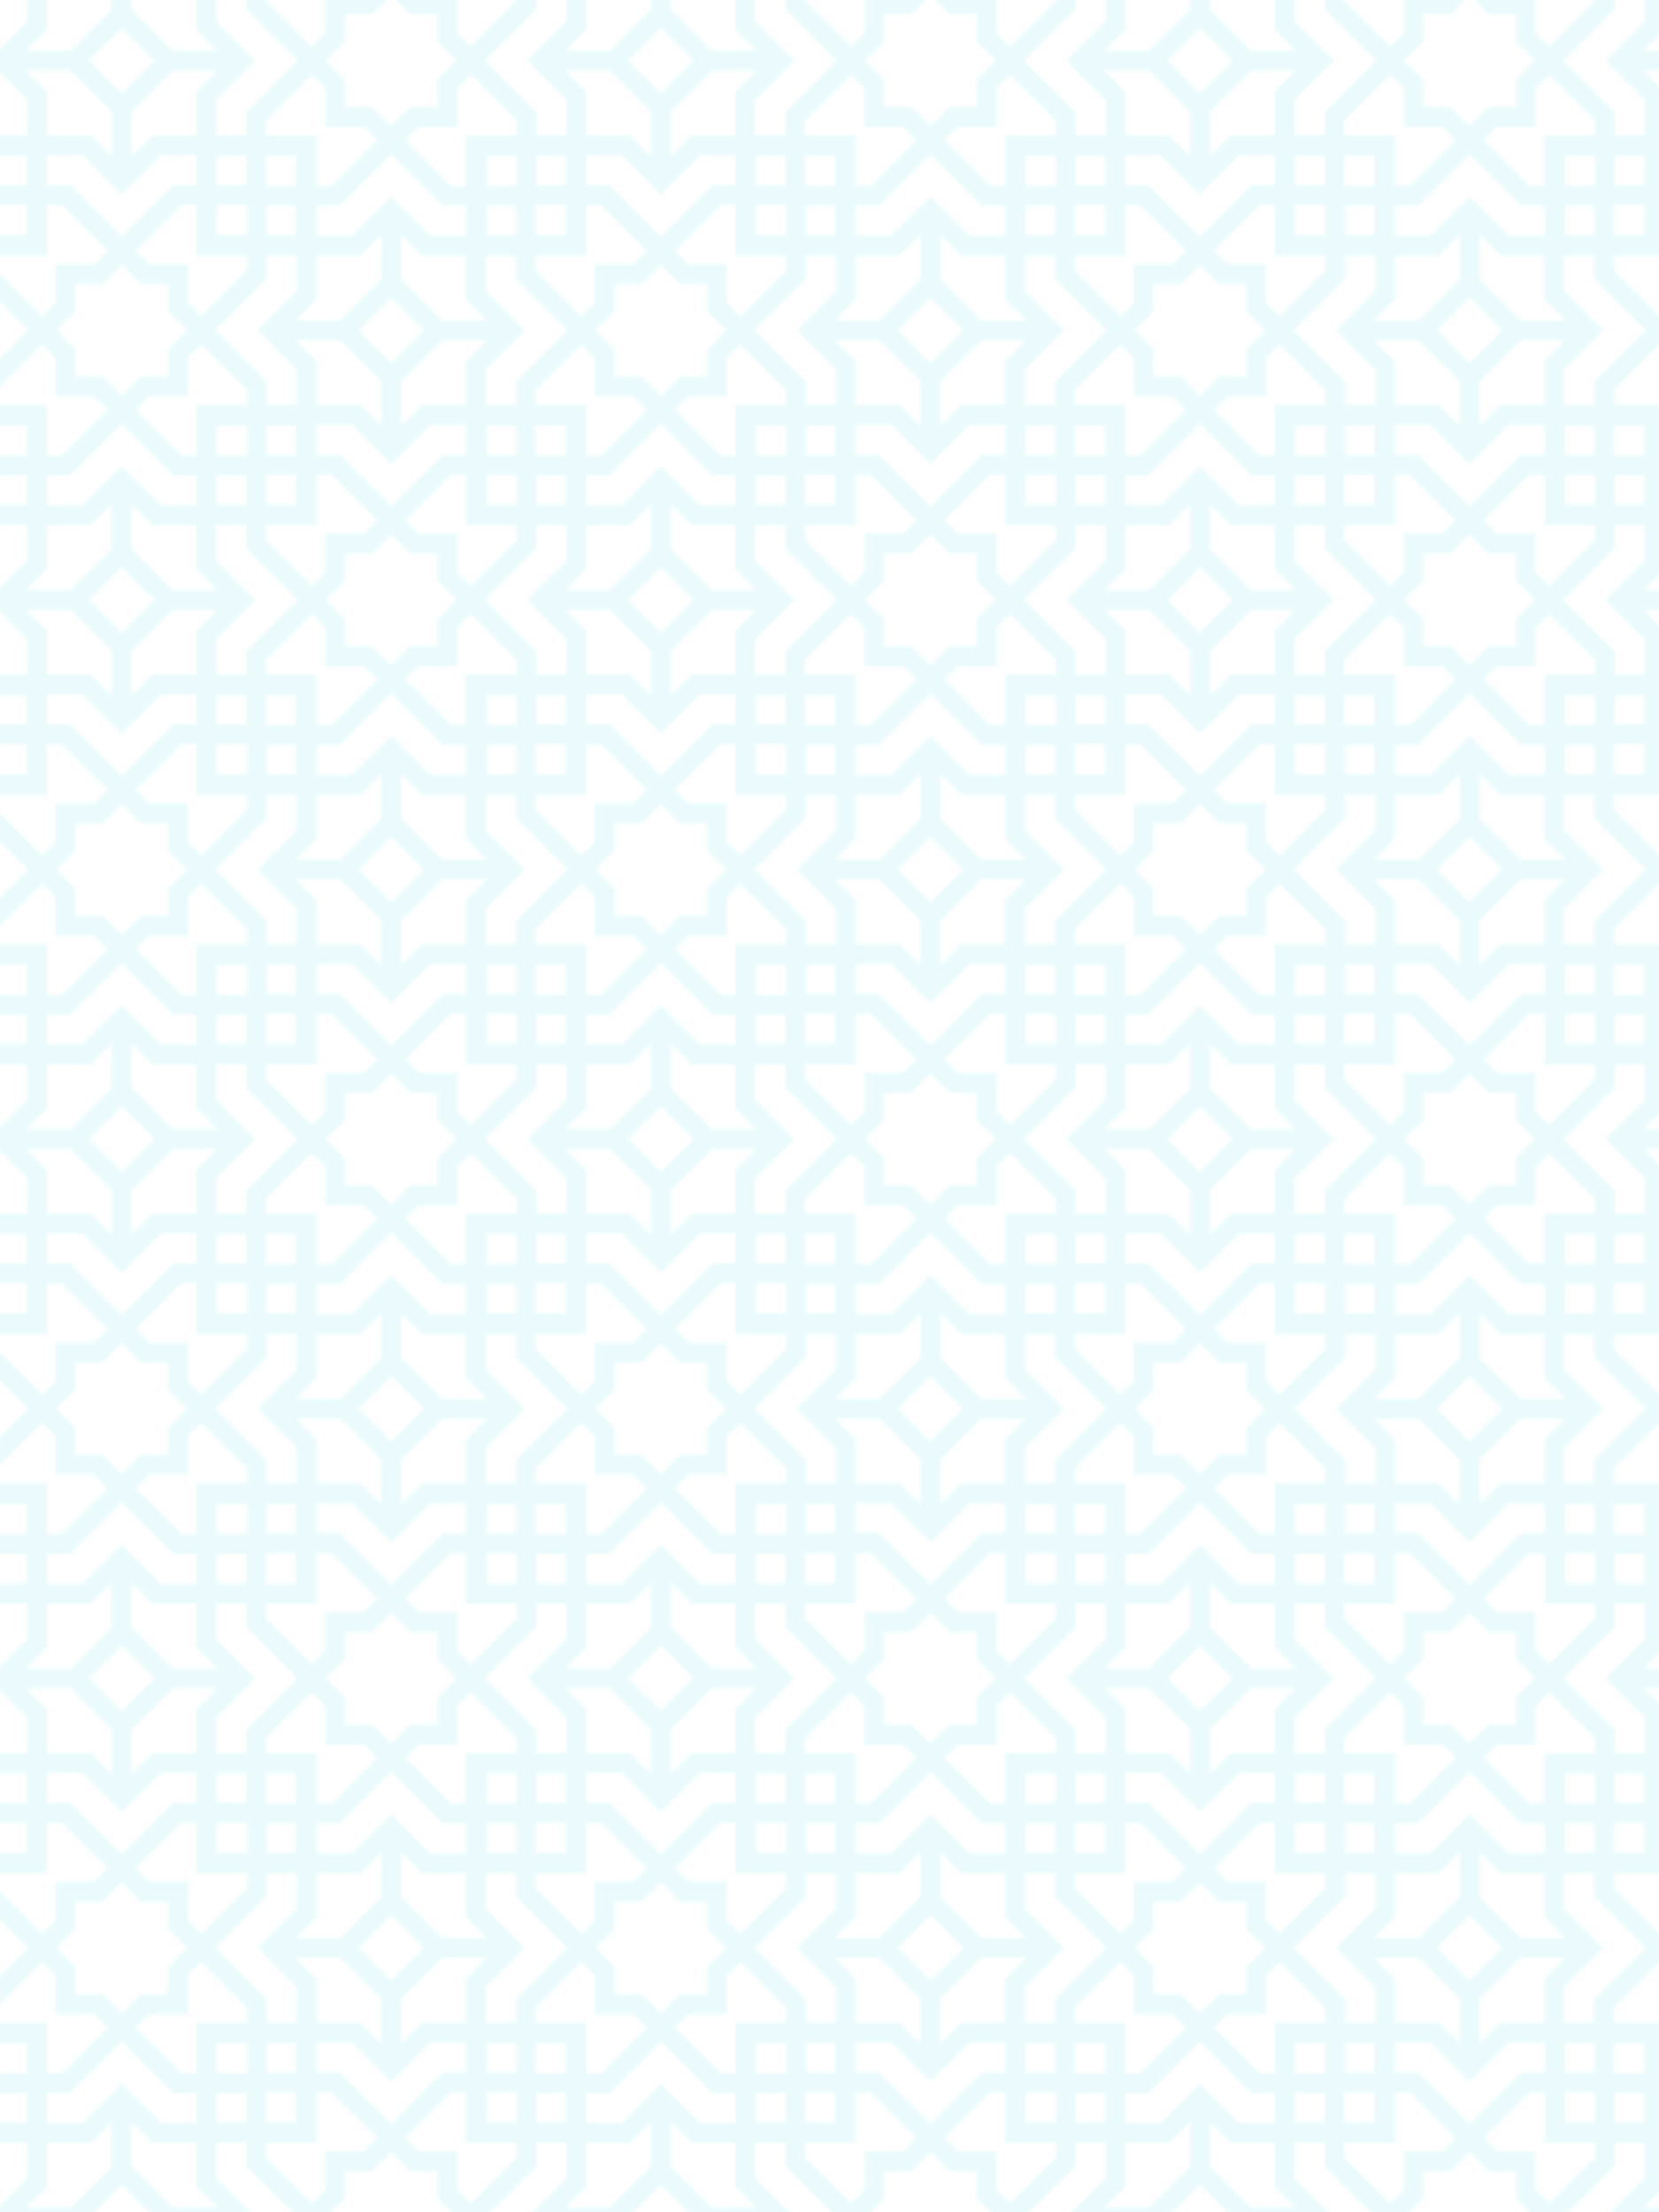 <?xml version="1.0" encoding="UTF-8"?>
<svg id="Calque_1" xmlns="http://www.w3.org/2000/svg" xmlns:xlink="http://www.w3.org/1999/xlink" version="1.1" viewBox="0 0 600 800">
  <!-- Generator: Adobe Illustrator 29.6.1, SVG Export Plug-In . SVG Version: 2.1.1 Build 9)  -->
  <defs>
    <style>
      .st0 {
        fill: none;
      }

      .st1 {
        fill: url(#New_Pattern);
        opacity: .13;
      }

      .st2 {
        fill: #62e2ef;
      }
    </style>
    <pattern id="New_Pattern" data-name="New Pattern" x="0" y="0" width="195" height="195" patternTransform="translate(44 -12653) scale(1 -1)" patternUnits="userSpaceOnUse" viewBox="0 0 195 195">
      <g>
        <rect class="st0" width="195" height="195"/>
        <g>
          <rect class="st0" width="195" height="195"/>
          <path class="st2" d="M0,11.85h0v36.51h0l14.16-14.16h12.81v10.81h-8.33L0,63.65h0v10.21h0l6.92,6.92h9.79v9.79l6.92,6.92h0l-6.92,6.92v9.79H6.92l-6.92,6.94h0v10.21h0l18.64,18.64h8.33v10.81h-12.81l-14.16-14.16h0v36.51h0l11.85,11.85h36.51l-14.16-14.16v-12.81h10.81v8.33l18.64,18.64h10.21l6.92-6.92v-9.79h9.79l6.92-6.92,6.92,6.92h9.79v9.79l6.92,6.92h10.21l18.64-18.64v-8.33h10.81v12.81l-14.14,14.16h36.51l11.85-11.85v-36.51h0l-14.16,14.16h-12.81v-10.81h8.33l18.64-18.64v-10.21h0l-6.92-6.92h-9.79v-9.79l-6.92-6.92h0l6.92-6.92v-9.79h9.79l6.92-6.92v-10.21l-18.64-18.64h-8.33v-10.81h12.81l14.16,14.14V11.85l-11.85-11.85h-36.51l14.16,14.16v12.81h-10.81v-8.33L131.35,0h-10.21l-6.92,6.92v9.79h-9.79l-6.92,6.92-6.92-6.92h-9.79V6.92l-6.94-6.92h-10.21l-18.64,18.64v8.33h-10.82v-12.81L48.36,0H11.85L0,11.85h0ZM45.01,45.01h-10.55v-10.55h10.55v10.55ZM45.27,63.04h-10.81v-10.81h10.81v10.81ZM92.39,28.74l-16.52,16.53h-5.34v-18.04h-.26v-.26h-18.04v-5.34l16.53-16.52,4.81,4.81v14.02h14.02l4.8,4.8ZM52.49,124.47v-8.33l-18.64-18.64,18.64-18.64v-8.33h10.81v12.81l-14.16,14.16,14.16,14.16v12.81h-10.81ZM63.04,131.96v10.55h-10.55v-10.55h10.55ZM124.47,124.47h-15.8l-7.56,7.56v-16.09l14.84-14.84h16.09l-7.56,7.56v15.81h0ZM131.96,142.51v-10.55h10.55v10.55h-10.55ZM142.77,149.73v10.81h-10.81v-10.81h10.81ZM131.69,124.47v-12.81l14.16-14.16-14.16-14.16v-12.81h10.81v8.33l18.64,18.64-18.64,18.64v8.33h-10.81ZM131.96,63.04v-10.55h10.55v10.55h-10.55ZM132.03,93.89h-16.09l-14.84-14.84v-16.09l7.56,7.56h15.8v15.8l7.57,7.57ZM97.5,109.35l-11.85-11.85,11.85-11.85,11.85,11.85-11.85,11.85ZM70.53,70.53h15.8l7.56-7.56v16.09l-14.84,14.83h-16.08l7.56-7.56v-15.8h0ZM93.89,132.03l-7.56-7.56h-15.8v-15.8l-7.56-7.56h16.09l14.84,14.84v16.08h0ZM63.04,52.49v10.55h-10.55v-10.55h10.55ZM52.23,45.27v-10.81h10.81v10.81h-10.81ZM116.14,52.49h8.33v10.81h-12.81l-14.16-14.16-14.16,14.17h-12.81v-10.81h8.33l18.64-18.65,18.64,18.64ZM142.77,26.97h-18.04v.26h-.26v18.04h-5.34l-16.53-16.53,4.81-4.81h14.02v-14.02l4.81-4.81,16.53,16.53v5.34ZM142.77,45.27h-10.81v-10.81h10.81v10.81ZM160.54,45.01h-10.55v-10.55h10.55v10.55ZM160.54,63.04h-10.81v-10.81h10.81v10.81ZM168.03,26.97h0v-15.8l-7.56-7.56h16.09l14.84,14.84v16.09l-7.56-7.56h-15.81ZM171.06,73.56v14.02l-4.81,4.81-16.53-16.53v-5.34h18.04v-.26h.26v-18.04h5.34l16.53,16.53-4.81,4.81h-14.02ZM168.03,183.83v-15.8h15.8l7.56-7.56v16.09l-14.84,14.84h-16.09l7.57-7.57ZM149.99,149.99h10.55v10.55h-10.55v-10.55ZM149.73,131.96h10.81v10.81h-10.81v-10.81ZM149.73,119.13l16.53-16.53,4.81,4.81v14.02h14.02l4.81,4.81-16.53,16.53h-5.34v-18.04h-.26v-.26h-18.04v-5.34h0ZM102.61,166.26l16.53-16.53h5.34v18.04h.26v.26h18.04v5.34l-16.53,16.53-4.81-4.81v-14.02h-14.02l-4.81-4.81ZM97.5,161.15l-18.64-18.64h-8.33v-10.81h12.81l14.16,14.16,14.16-14.16h12.81v10.81h-8.33l-18.64,18.64h0ZM52.23,168.03h18.04v-.26h.26v-18.04h5.34l16.53,16.53-4.81,4.81h-14.03v14.02l-4.81,4.81-16.53-16.53v-5.34h0ZM52.23,149.73h10.81v10.81h-10.81v-10.81ZM34.46,149.99h10.55v10.55h-10.55v-10.55ZM34.46,131.96h10.81v10.81h-10.81v-10.81ZM26.97,168.03h0v15.8l7.56,7.56h-16.08l-14.84-14.84v-16.09l7.56,7.56h15.8ZM23.94,121.44v-14.02l4.81-4.81,16.53,16.53v5.34h-18.04v.26h-.26v18.04h-5.34l-16.53-16.54,4.81-4.81h14.02ZM26.97,52.23v18.04h.26v.26h18.04v5.34l-16.53,16.52-4.81-4.81v-14.02h-14.02l-4.81-4.81,16.53-16.53h5.34ZM3.61,18.45L18.45,3.61h16.09l-7.56,7.56v15.8h-15.8l-7.56,7.56v-16.08h-.01Z"/>
        </g>
      </g>
    </pattern>
  </defs>
  <rect class="st1" x="0" width="600" height="800"/>
</svg>